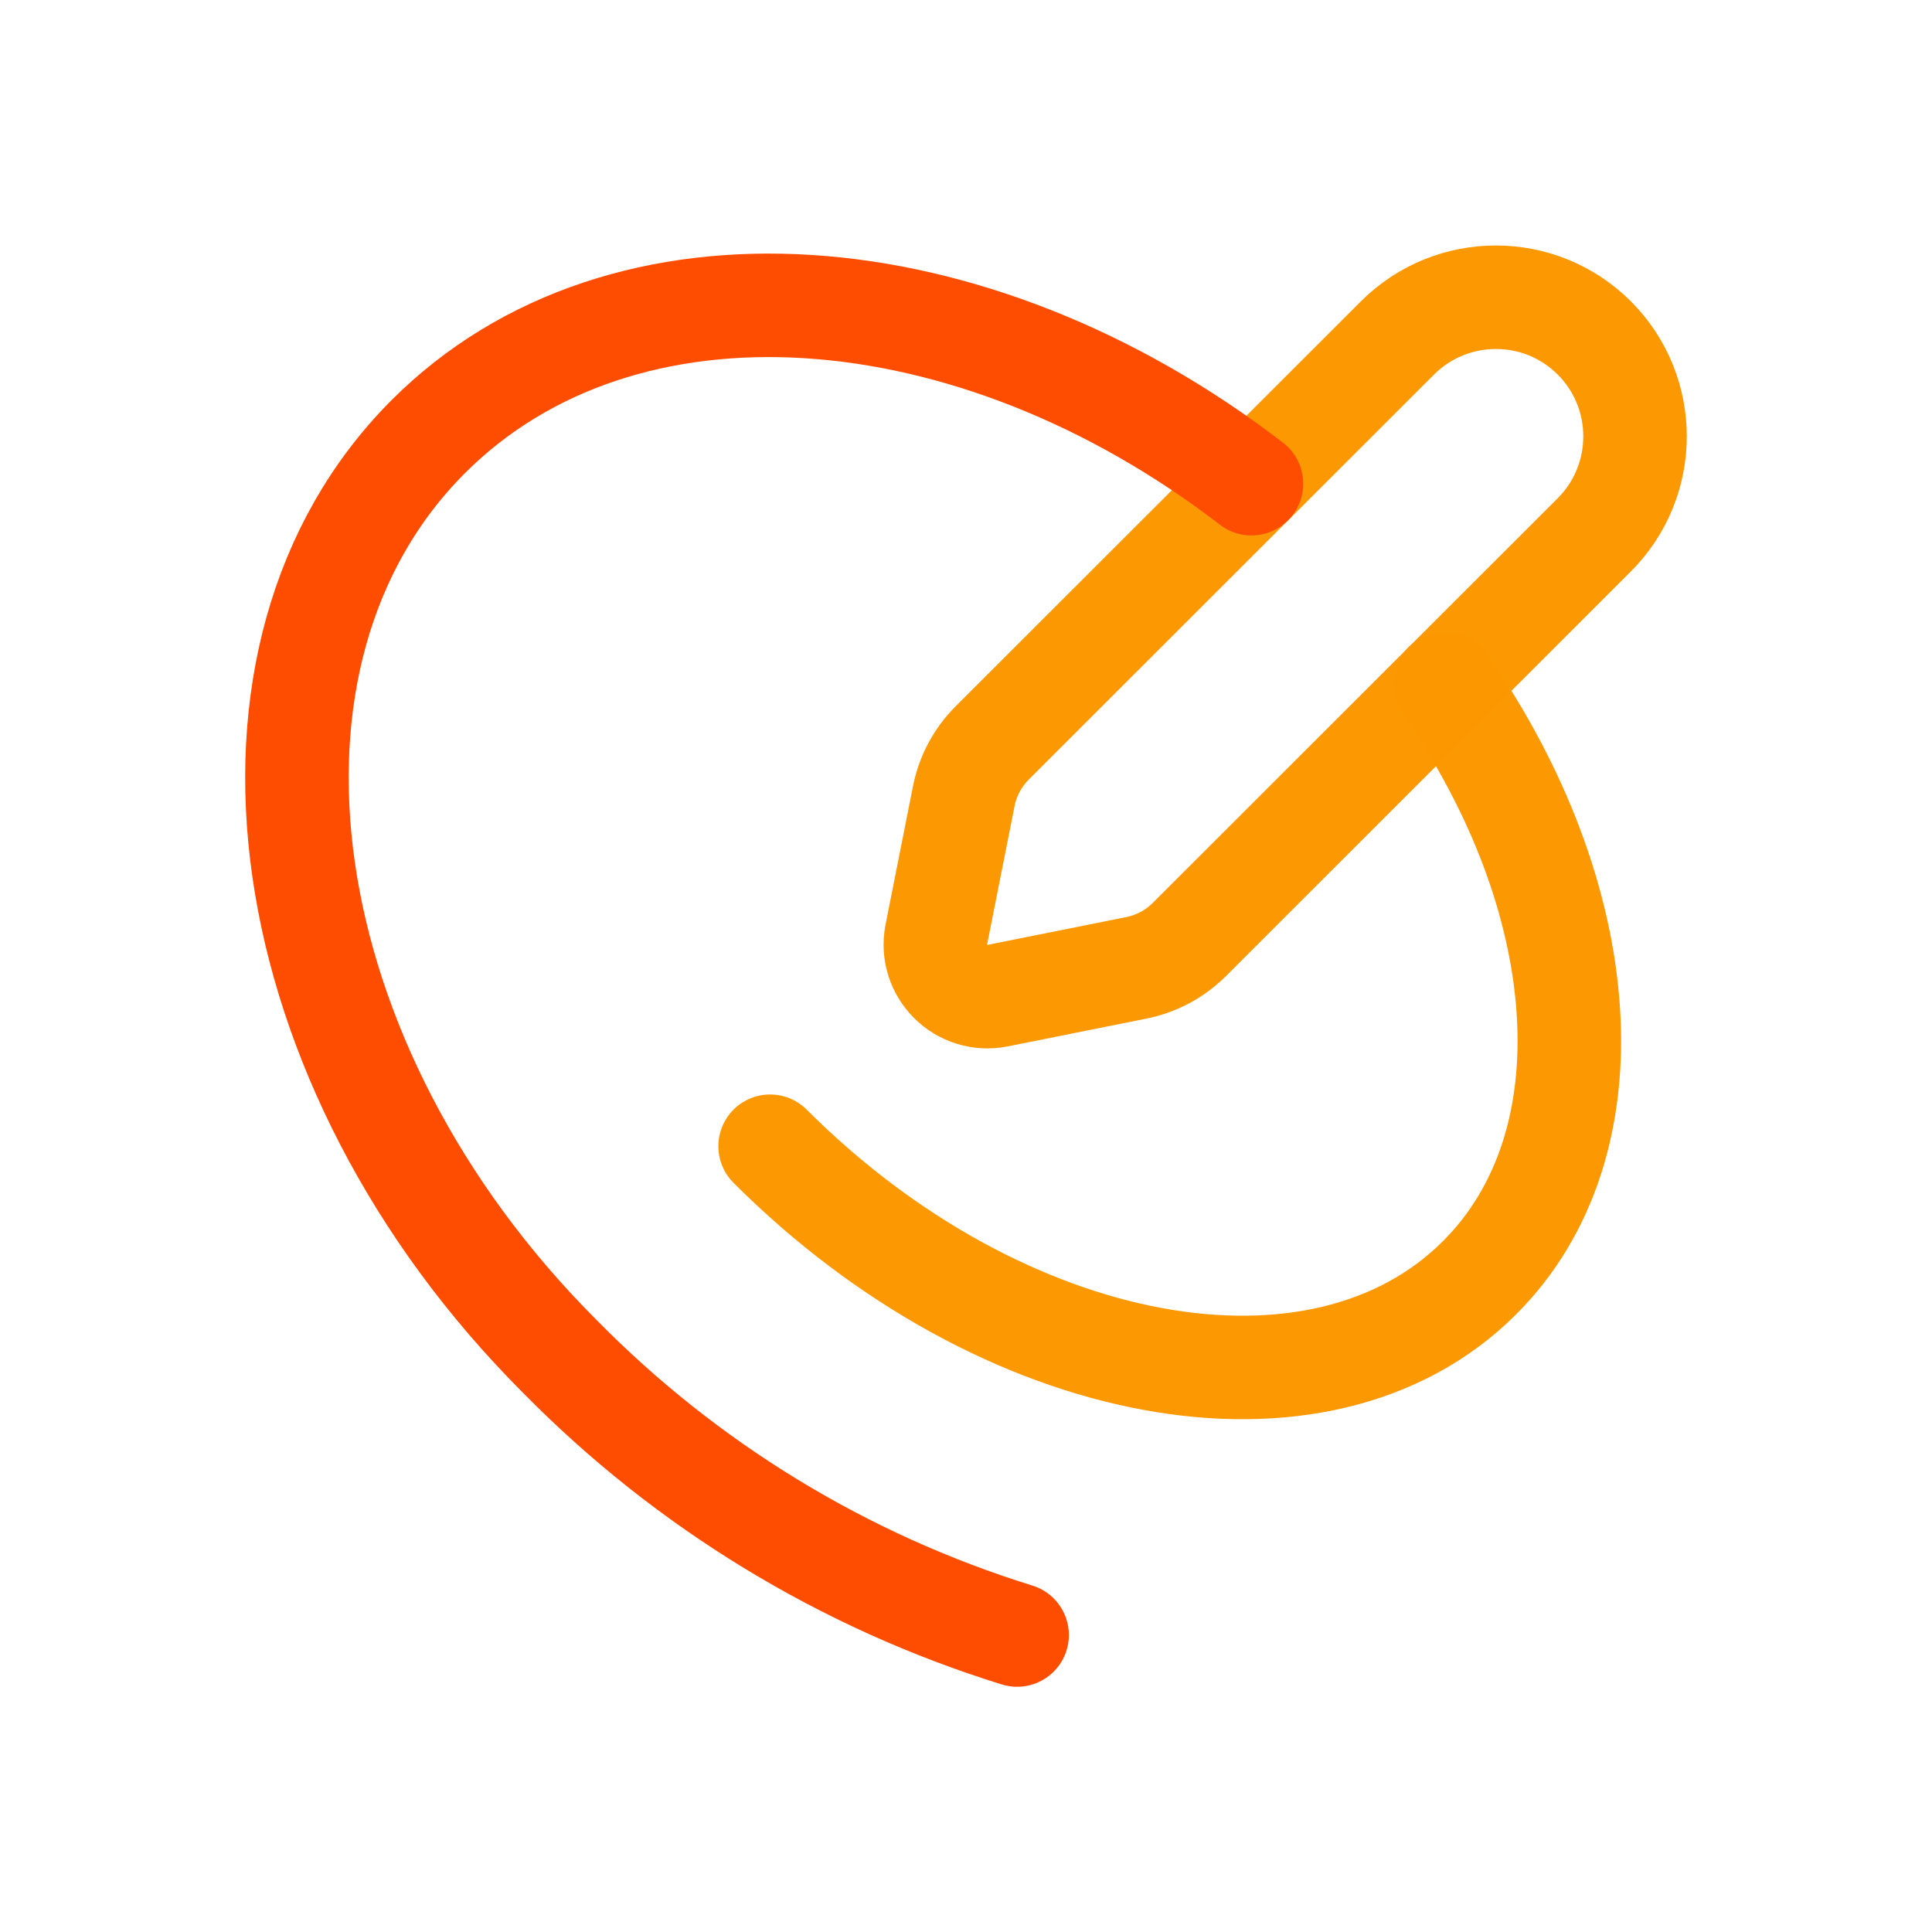 <svg width="28" height="28" viewBox="0 0 28 28" fill="none" xmlns="http://www.w3.org/2000/svg">
<path fill-rule="evenodd" clip-rule="evenodd" d="M14.451 14.431L16.463 14.028C16.754 13.971 17.021 13.829 17.232 13.621L23.106 7.751C23.893 6.963 23.893 5.686 23.106 4.898C22.318 4.111 21.041 4.111 20.253 4.898L14.379 10.768C14.169 10.978 14.026 11.246 13.968 11.537L13.569 13.549C13.522 13.794 13.6 14.047 13.777 14.223C13.953 14.4 14.206 14.478 14.451 14.431Z" stroke="#FC9700" stroke-opacity="0.99" stroke-width="1.5" stroke-linecap="round" stroke-linejoin="round"/>
<path d="M11.161 16.612C14.527 19.977 19.134 20.831 21.445 18.516C23.392 16.569 23.09 13 20.941 9.912" stroke="#FC9700" stroke-opacity="0.99" stroke-width="1.5" stroke-linecap="round" stroke-linejoin="round"/>
<path d="M18.137 7.01C14.089 3.896 9.028 3.507 6.208 6.327C3.053 9.483 3.906 15.451 8.113 19.658C9.955 21.531 12.232 22.918 14.741 23.696" stroke="#FF4D00" stroke-width="1.5" stroke-linecap="round" stroke-linejoin="round"/>
</svg>
